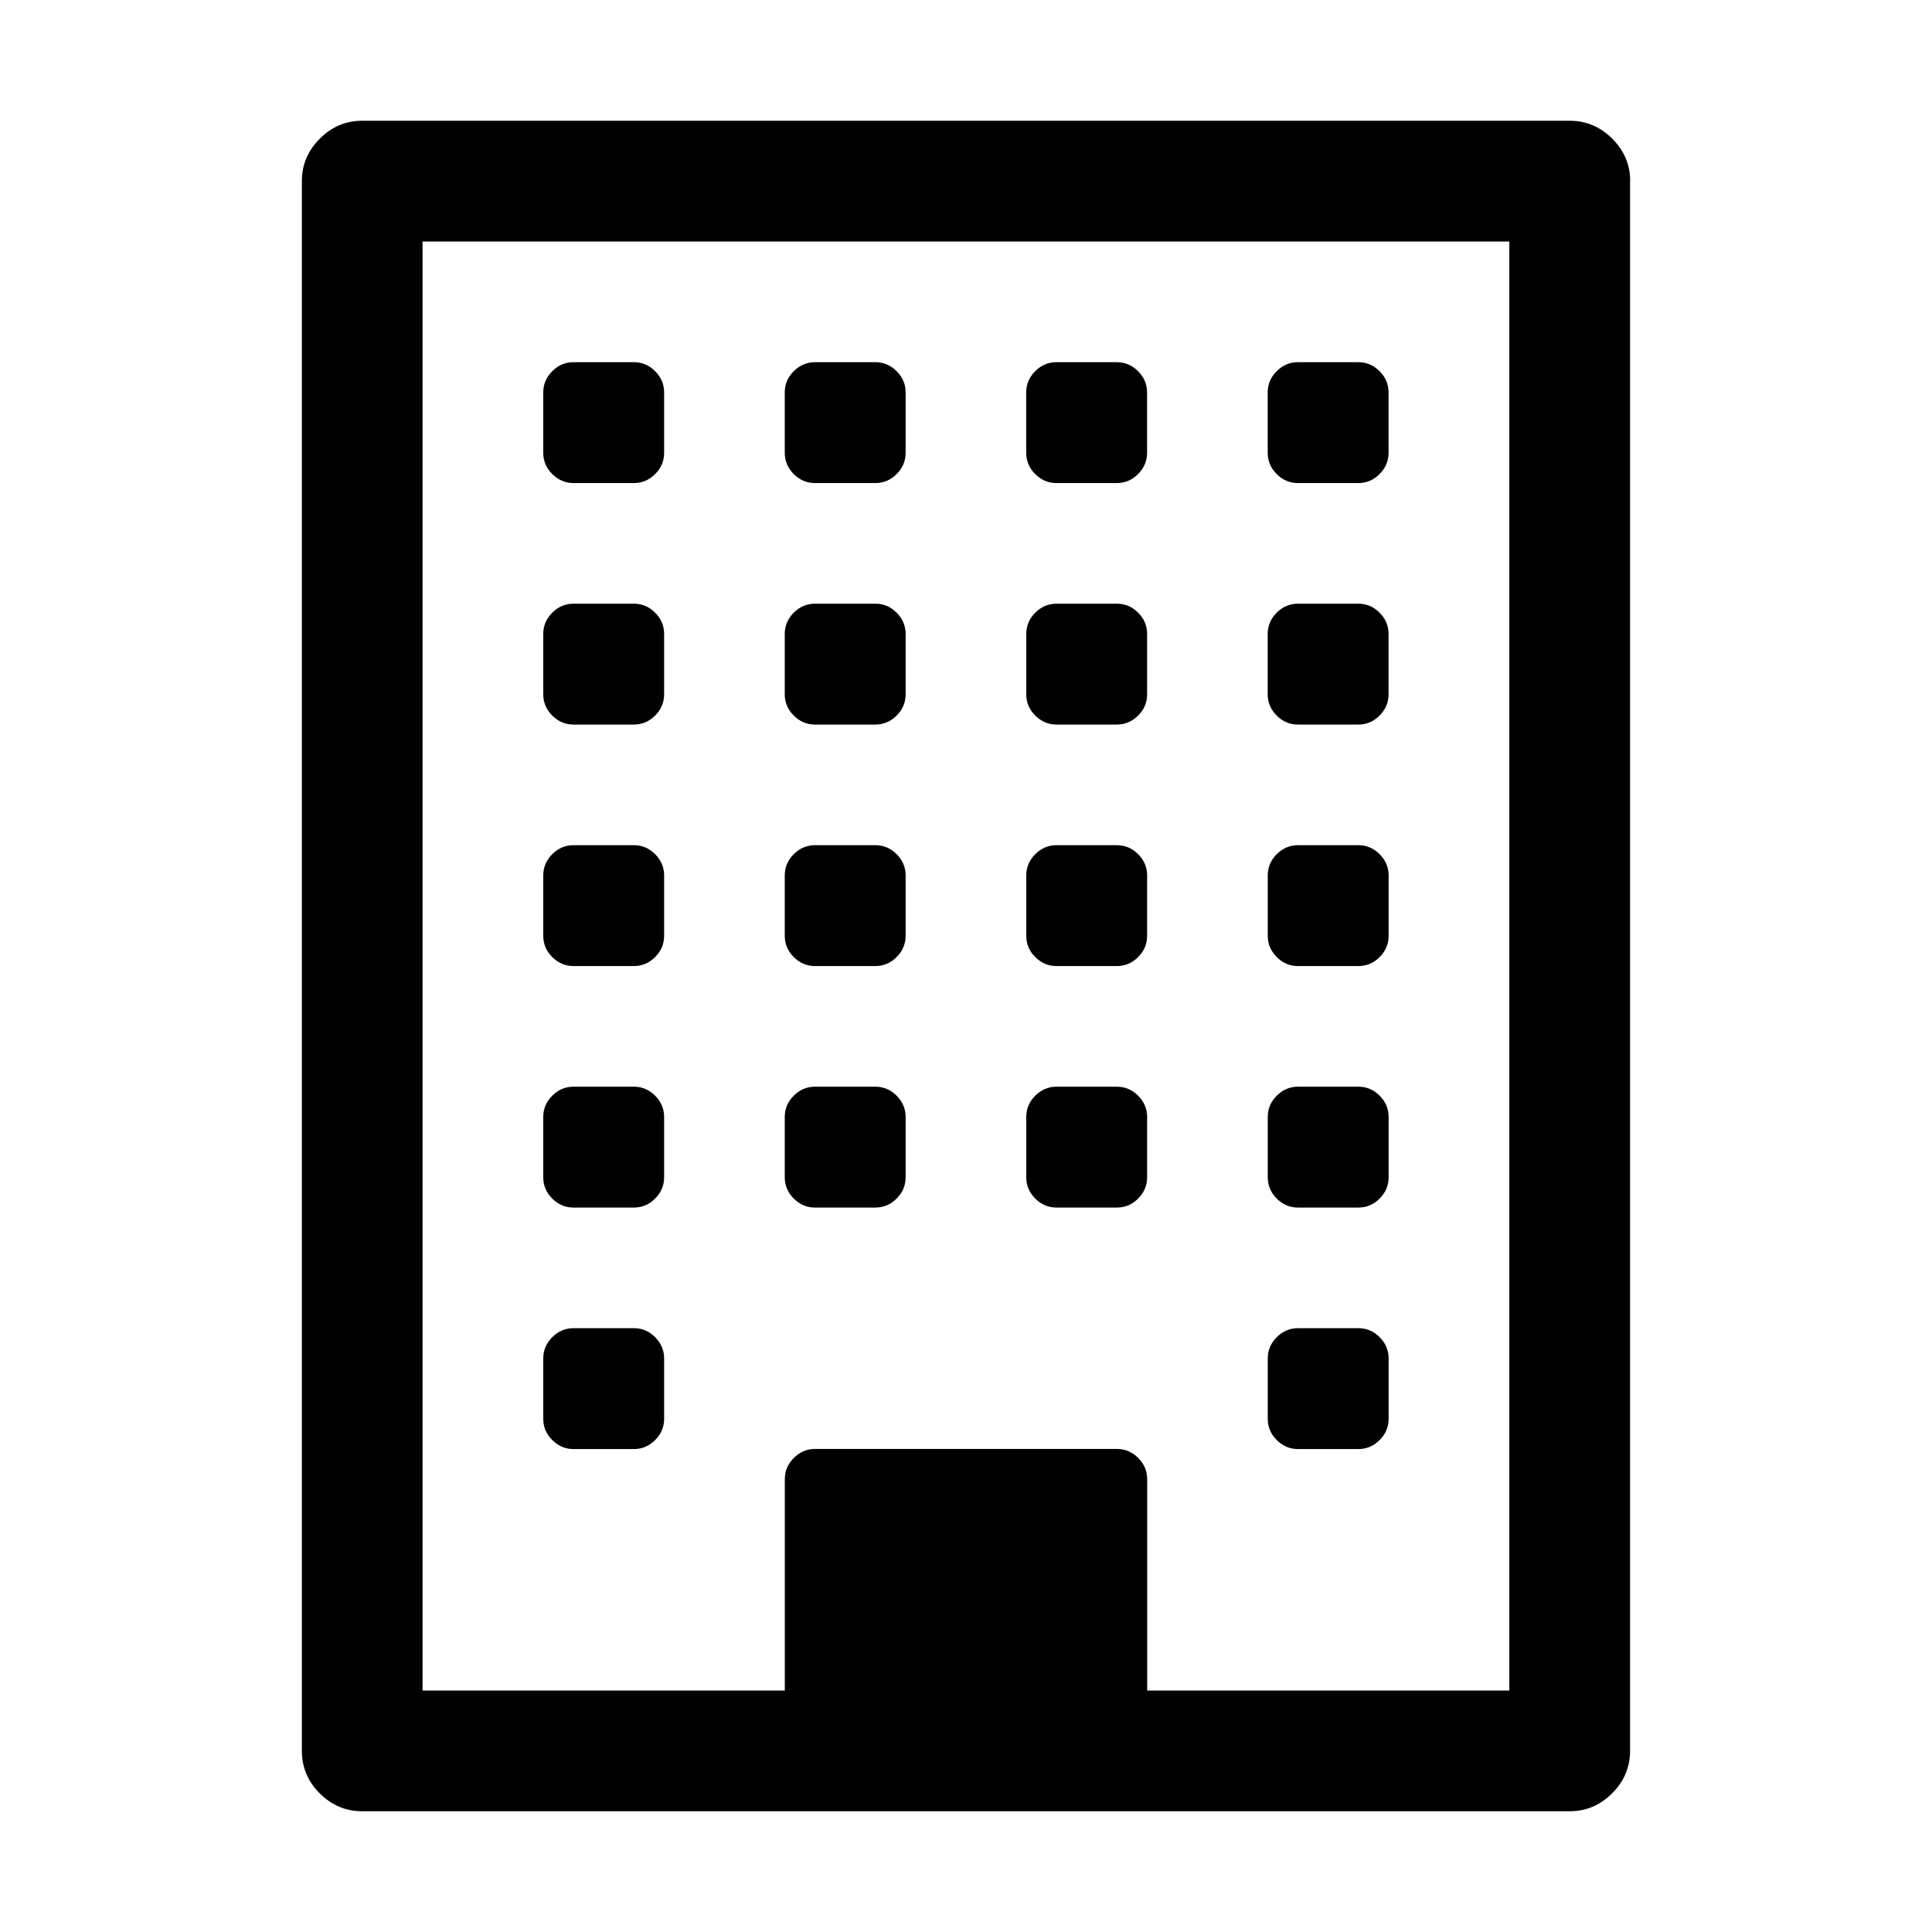 <?xml version="1.0" encoding="UTF-8" standalone="no"?>
<!-- Generated by IcoMoon.io -->

<svg
   xmlns:dc="http://purl.org/dc/elements/1.1/"
   xmlns:cc="http://creativecommons.org/ns#"
   xmlns:rdf="http://www.w3.org/1999/02/22-rdf-syntax-ns#"
   xmlns:svg="http://www.w3.org/2000/svg"
   xmlns="http://www.w3.org/2000/svg"
   xmlns:sodipodi="http://sodipodi.sourceforge.net/DTD/sodipodi-0.dtd"
   xmlns:inkscape="http://www.inkscape.org/namespaces/inkscape"
   version="1.1"
   width="32"
   height="32"
   viewBox="0 0 32 32"
   id="svg2"
   inkscape:version="0.91 r13725"
   sodipodi:docname="building-o.svg">
  <defs
     id="defs8" />
  <sodipodi:namedview
     pagecolor="#ffffff"
     bordercolor="#666666"
     borderopacity="1"
     objecttolerance="10"
     gridtolerance="10"
     guidetolerance="10"
     inkscape:pageopacity="0"
     inkscape:pageshadow="2"
     inkscape:window-width="640"
     inkscape:window-height="480"
     id="namedview6"
     showgrid="false"
     fit-margin-top="2"
     fit-margin-bottom="2"
     fit-margin-left="5"
     fit-margin-right="5"
     inkscape:zoom="16.484993"
     inkscape:cx="9.8787444"
     inkscape:cy="20.533914"
     inkscape:current-layer="svg2" />
  <path
     id="path4"
     d="m 11,22.5 0,1 q 0,0.203 -0.149,0.352 -0.149,0.149 -0.352,0.149 l -1,0 q -0.203,0 -0.352,-0.149 -0.149,-0.149 -0.149,-0.352 l 0,-1 q 0,-0.203 0.149,-0.352 0.149,-0.149 0.352,-0.149 l 1,0 q 0.203,0 0.352,0.149 0.149,0.149 0.149,0.352 z m 0,-4 0,1 q 0,0.203 -0.149,0.352 -0.149,0.149 -0.352,0.149 l -1,0 q -0.203,0 -0.352,-0.149 -0.149,-0.149 -0.149,-0.352 l 0,-1 q 0,-0.203 0.149,-0.352 0.149,-0.149 0.352,-0.149 l 1,0 q 0.203,0 0.352,0.149 0.149,0.149 0.149,0.352 z m 4,0 0,1 q 0,0.203 -0.149,0.352 -0.149,0.149 -0.352,0.149 l -1,0 q -0.203,0 -0.352,-0.149 -0.149,-0.149 -0.149,-0.352 l 0,-1 q 0,-0.203 0.149,-0.352 0.149,-0.149 0.352,-0.149 l 1,0 q 0.203,0 0.352,0.149 0.149,0.149 0.149,0.352 z m -4,-4 0,1 q 0,0.203 -0.149,0.352 -0.149,0.149 -0.352,0.149 l -1,0 q -0.203,0 -0.352,-0.149 -0.149,-0.149 -0.149,-0.352 l 0,-1 q 0,-0.203 0.149,-0.352 0.149,-0.149 0.352,-0.149 l 1,0 q 0.203,0 0.352,0.149 0.149,0.149 0.149,0.352 z m 12,8 0,1 q 0,0.203 -0.149,0.352 -0.149,0.149 -0.352,0.149 l -1,0 q -0.203,0 -0.352,-0.149 -0.149,-0.149 -0.149,-0.352 l 0,-1 q 0,-0.203 0.149,-0.352 0.149,-0.149 0.352,-0.149 l 1,0 q 0.203,0 0.352,0.149 0.149,0.149 0.149,0.352 z m -4,-4 0,1 q 0,0.203 -0.149,0.352 -0.149,0.149 -0.352,0.149 l -1,0 q -0.203,0 -0.352,-0.149 -0.149,-0.149 -0.149,-0.352 l 0,-1 q 0,-0.203 0.149,-0.352 0.149,-0.149 0.352,-0.149 l 1,0 q 0.203,0 0.352,0.149 0.149,0.149 0.149,0.352 z m -4,-4 0,1 q 0,0.203 -0.149,0.352 -0.149,0.149 -0.352,0.149 l -1,0 q -0.203,0 -0.352,-0.149 -0.149,-0.149 -0.149,-0.352 l 0,-1 q 0,-0.203 0.149,-0.352 0.149,-0.149 0.352,-0.149 l 1,0 q 0.203,0 0.352,0.149 0.149,0.149 0.149,0.352 z m -4,-4 0,1 q 0,0.203 -0.149,0.352 -0.149,0.149 -0.352,0.149 l -1,0 q -0.203,0 -0.352,-0.149 -0.149,-0.149 -0.149,-0.352 l 0,-1 q 0,-0.203 0.149,-0.352 0.149,-0.149 0.352,-0.149 l 1,0 q 0.203,0 0.352,0.149 0.149,0.149 0.149,0.352 z m 12,8 0,1 q 0,0.203 -0.149,0.352 -0.149,0.149 -0.352,0.149 l -1,0 q -0.203,0 -0.352,-0.149 -0.149,-0.149 -0.149,-0.352 l 0,-1 q 0,-0.203 0.149,-0.352 0.149,-0.149 0.352,-0.149 l 1,0 q 0.203,0 0.352,0.149 0.149,0.149 0.149,0.352 z m -4,-4 0,1 q 0,0.203 -0.149,0.352 -0.149,0.149 -0.352,0.149 l -1,0 q -0.203,0 -0.352,-0.149 -0.149,-0.149 -0.149,-0.352 l 0,-1 q 0,-0.203 0.149,-0.352 0.149,-0.149 0.352,-0.149 l 1,0 q 0.203,0 0.352,0.149 0.149,0.149 0.149,0.352 z m -4,-4 0,1 q 0,0.203 -0.149,0.352 -0.149,0.149 -0.352,0.149 l -1,0 q -0.203,0 -0.352,-0.149 -0.149,-0.149 -0.149,-0.352 l 0,-1 q 0,-0.203 0.149,-0.352 0.149,-0.149 0.352,-0.149 l 1,0 q 0.203,0 0.352,0.149 0.149,0.149 0.149,0.352 z m -4,-4 0,1 q 0,0.203 -0.149,0.352 -0.149,0.149 -0.352,0.149 l -1,0 q -0.203,0 -0.352,-0.149 -0.149,-0.149 -0.149,-0.352 l 0,-1 q 0,-0.203 0.149,-0.352 0.149,-0.149 0.352,-0.149 l 1,0 q 0.203,0 0.352,0.149 0.149,0.149 0.149,0.352 z m 12,8 0,1 q 0,0.203 -0.149,0.352 -0.149,0.149 -0.352,0.149 l -1,0 q -0.203,0 -0.352,-0.149 -0.149,-0.149 -0.149,-0.352 l 0,-1 q 0,-0.203 0.149,-0.352 0.149,-0.149 0.352,-0.149 l 1,0 q 0.203,0 0.352,0.149 0.149,0.149 0.149,0.352 z m -4,-4 0,1 q 0,0.203 -0.149,0.352 -0.149,0.149 -0.352,0.149 l -1,0 q -0.203,0 -0.352,-0.149 -0.149,-0.149 -0.149,-0.352 l 0,-1 q 0,-0.203 0.149,-0.352 0.149,-0.149 0.352,-0.149 l 1,0 q 0.203,0 0.352,0.149 0.149,0.149 0.149,0.352 z m -4,-4 0,1 q 0,0.203 -0.149,0.352 -0.149,0.149 -0.352,0.149 l -1,0 q -0.203,0 -0.352,-0.149 -0.149,-0.149 -0.149,-0.352 l 0,-1 q 0,-0.203 0.149,-0.352 0.149,-0.149 0.352,-0.149 l 1,0 q 0.203,0 0.352,0.149 0.149,0.149 0.149,0.352 z m 7.999,4 0,1 q 0,0.203 -0.149,0.352 -0.149,0.149 -0.352,0.149 l -1,0 q -0.203,0 -0.352,-0.149 -0.149,-0.149 -0.149,-0.352 l 0,-1 q 0,-0.203 0.149,-0.352 0.149,-0.149 0.352,-0.149 l 1,0 q 0.203,0 0.352,0.149 0.149,0.149 0.149,0.352 z m -4,-4 0,1 q 0,0.203 -0.149,0.352 -0.149,0.149 -0.352,0.149 l -1,0 q -0.203,0 -0.352,-0.149 -0.149,-0.149 -0.149,-0.352 l 0,-1 q 0,-0.203 0.149,-0.352 0.149,-0.149 0.352,-0.149 l 1,0 q 0.203,0 0.352,0.149 0.149,0.149 0.149,0.352 z m 4,0 0,1 q 0,0.203 -0.149,0.352 -0.149,0.149 -0.352,0.149 l -1,0 q -0.203,0 -0.352,-0.149 -0.149,-0.149 -0.149,-0.352 l 0,-1 q 0,-0.203 0.149,-0.352 0.149,-0.149 0.352,-0.149 l 1,0 q 0.203,0 0.352,0.149 0.149,0.149 0.149,0.352 z m -4,21.5 6,0 0,-24 -18,0 0,24 6,0 0,-3.5 q 0,-0.203 0.149,-0.352 0.149,-0.149 0.352,-0.149 l 5,0 q 0.203,0 0.352,0.149 0.149,0.149 0.149,0.352 l 0,3.5 z m 8,-25 0,26 q 0,0.406 -0.297,0.703 -0.297,0.297 -0.704,0.297 l -20,0 q -0.406,0 -0.703,-0.297 Q 5,29.407 5,29 L 5,3 Q 5,2.594 5.297,2.297 5.593,1.999 6,2 l 20,0 q 0.406,0 0.704,0.297 0.297,0.297 0.297,0.703 z"
     inkscape:connector-curvature="0" />
</svg>
